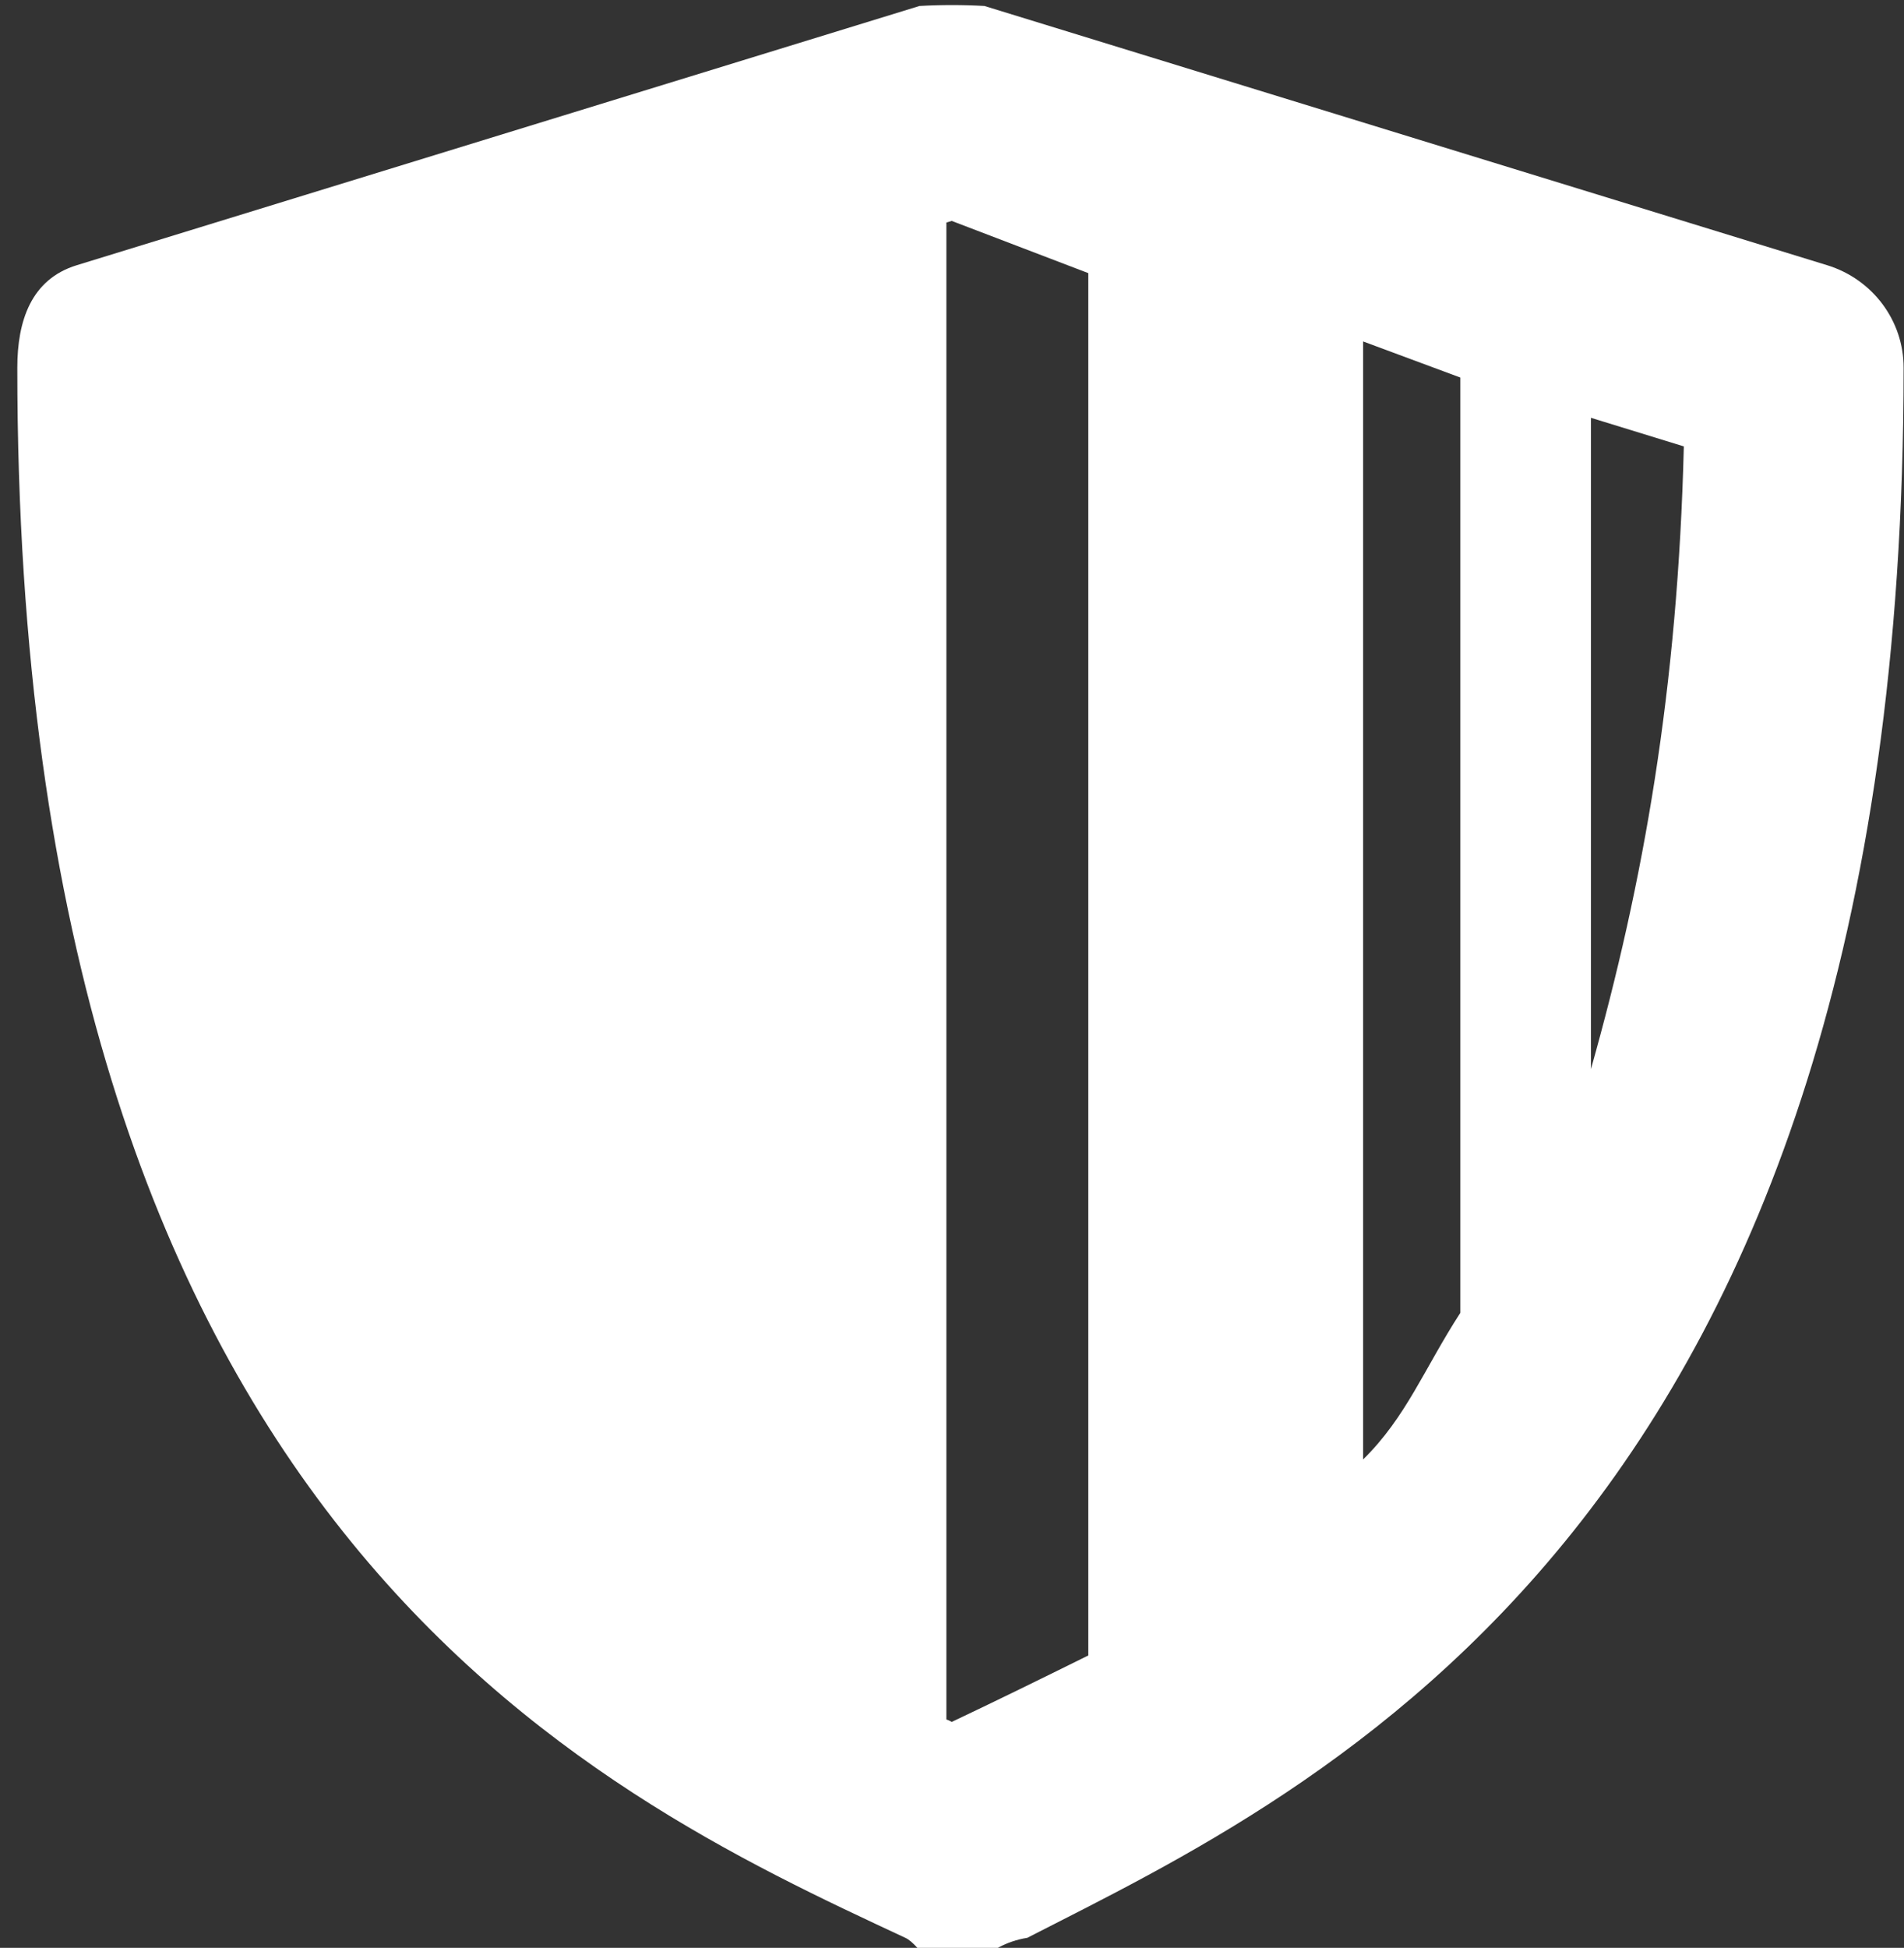 <svg 
 xmlns="http://www.w3.org/2000/svg"
 xmlns:xlink="http://www.w3.org/1999/xlink"
 width="44px" height="45px">
<rect width="100%" height="100%" fill="#333333" stroke="none"/>
<path fill-rule="evenodd"  fill="rgb(255, 255, 255)"
 d="M42.227,6.128 L22.749,0.138 C22.260,0.11 21.737,0.11 21.249,0.138 L1.771,6.128 C0.720,6.452 0.4,7.411 0.4,8.496 C0.4,35.22 13.611,41.363 20.922,44.768 C21.263,44.927 21.630,45.7 21.998,45.7 C22.366,45.7 22.733,44.927 23.74,44.768 C30.385,41.363 43.991,35.22 43.991,8.496 C43.993,7.411 43.277,6.452 42.227,6.128 ZM31.50,7.888 L33.747,8.722 L33.747,30.330 C32.913,31.617 32.5,32.735 31.50,33.717 L31.50,7.888 ZM21.994,39.780 C21.955,39.762 21.934,39.743 21.870,39.724 L21.870,5.141 L21.994,5.104 L25.15,6.31 L25.15,38.245 C23.983,38.822 22.961,39.323 21.994,39.780 ZM36.765,24.7 L36.765,9.652 L38.912,10.313 C38.773,15.903 37.984,20.382 36.765,24.7 Z"/>
</svg>
